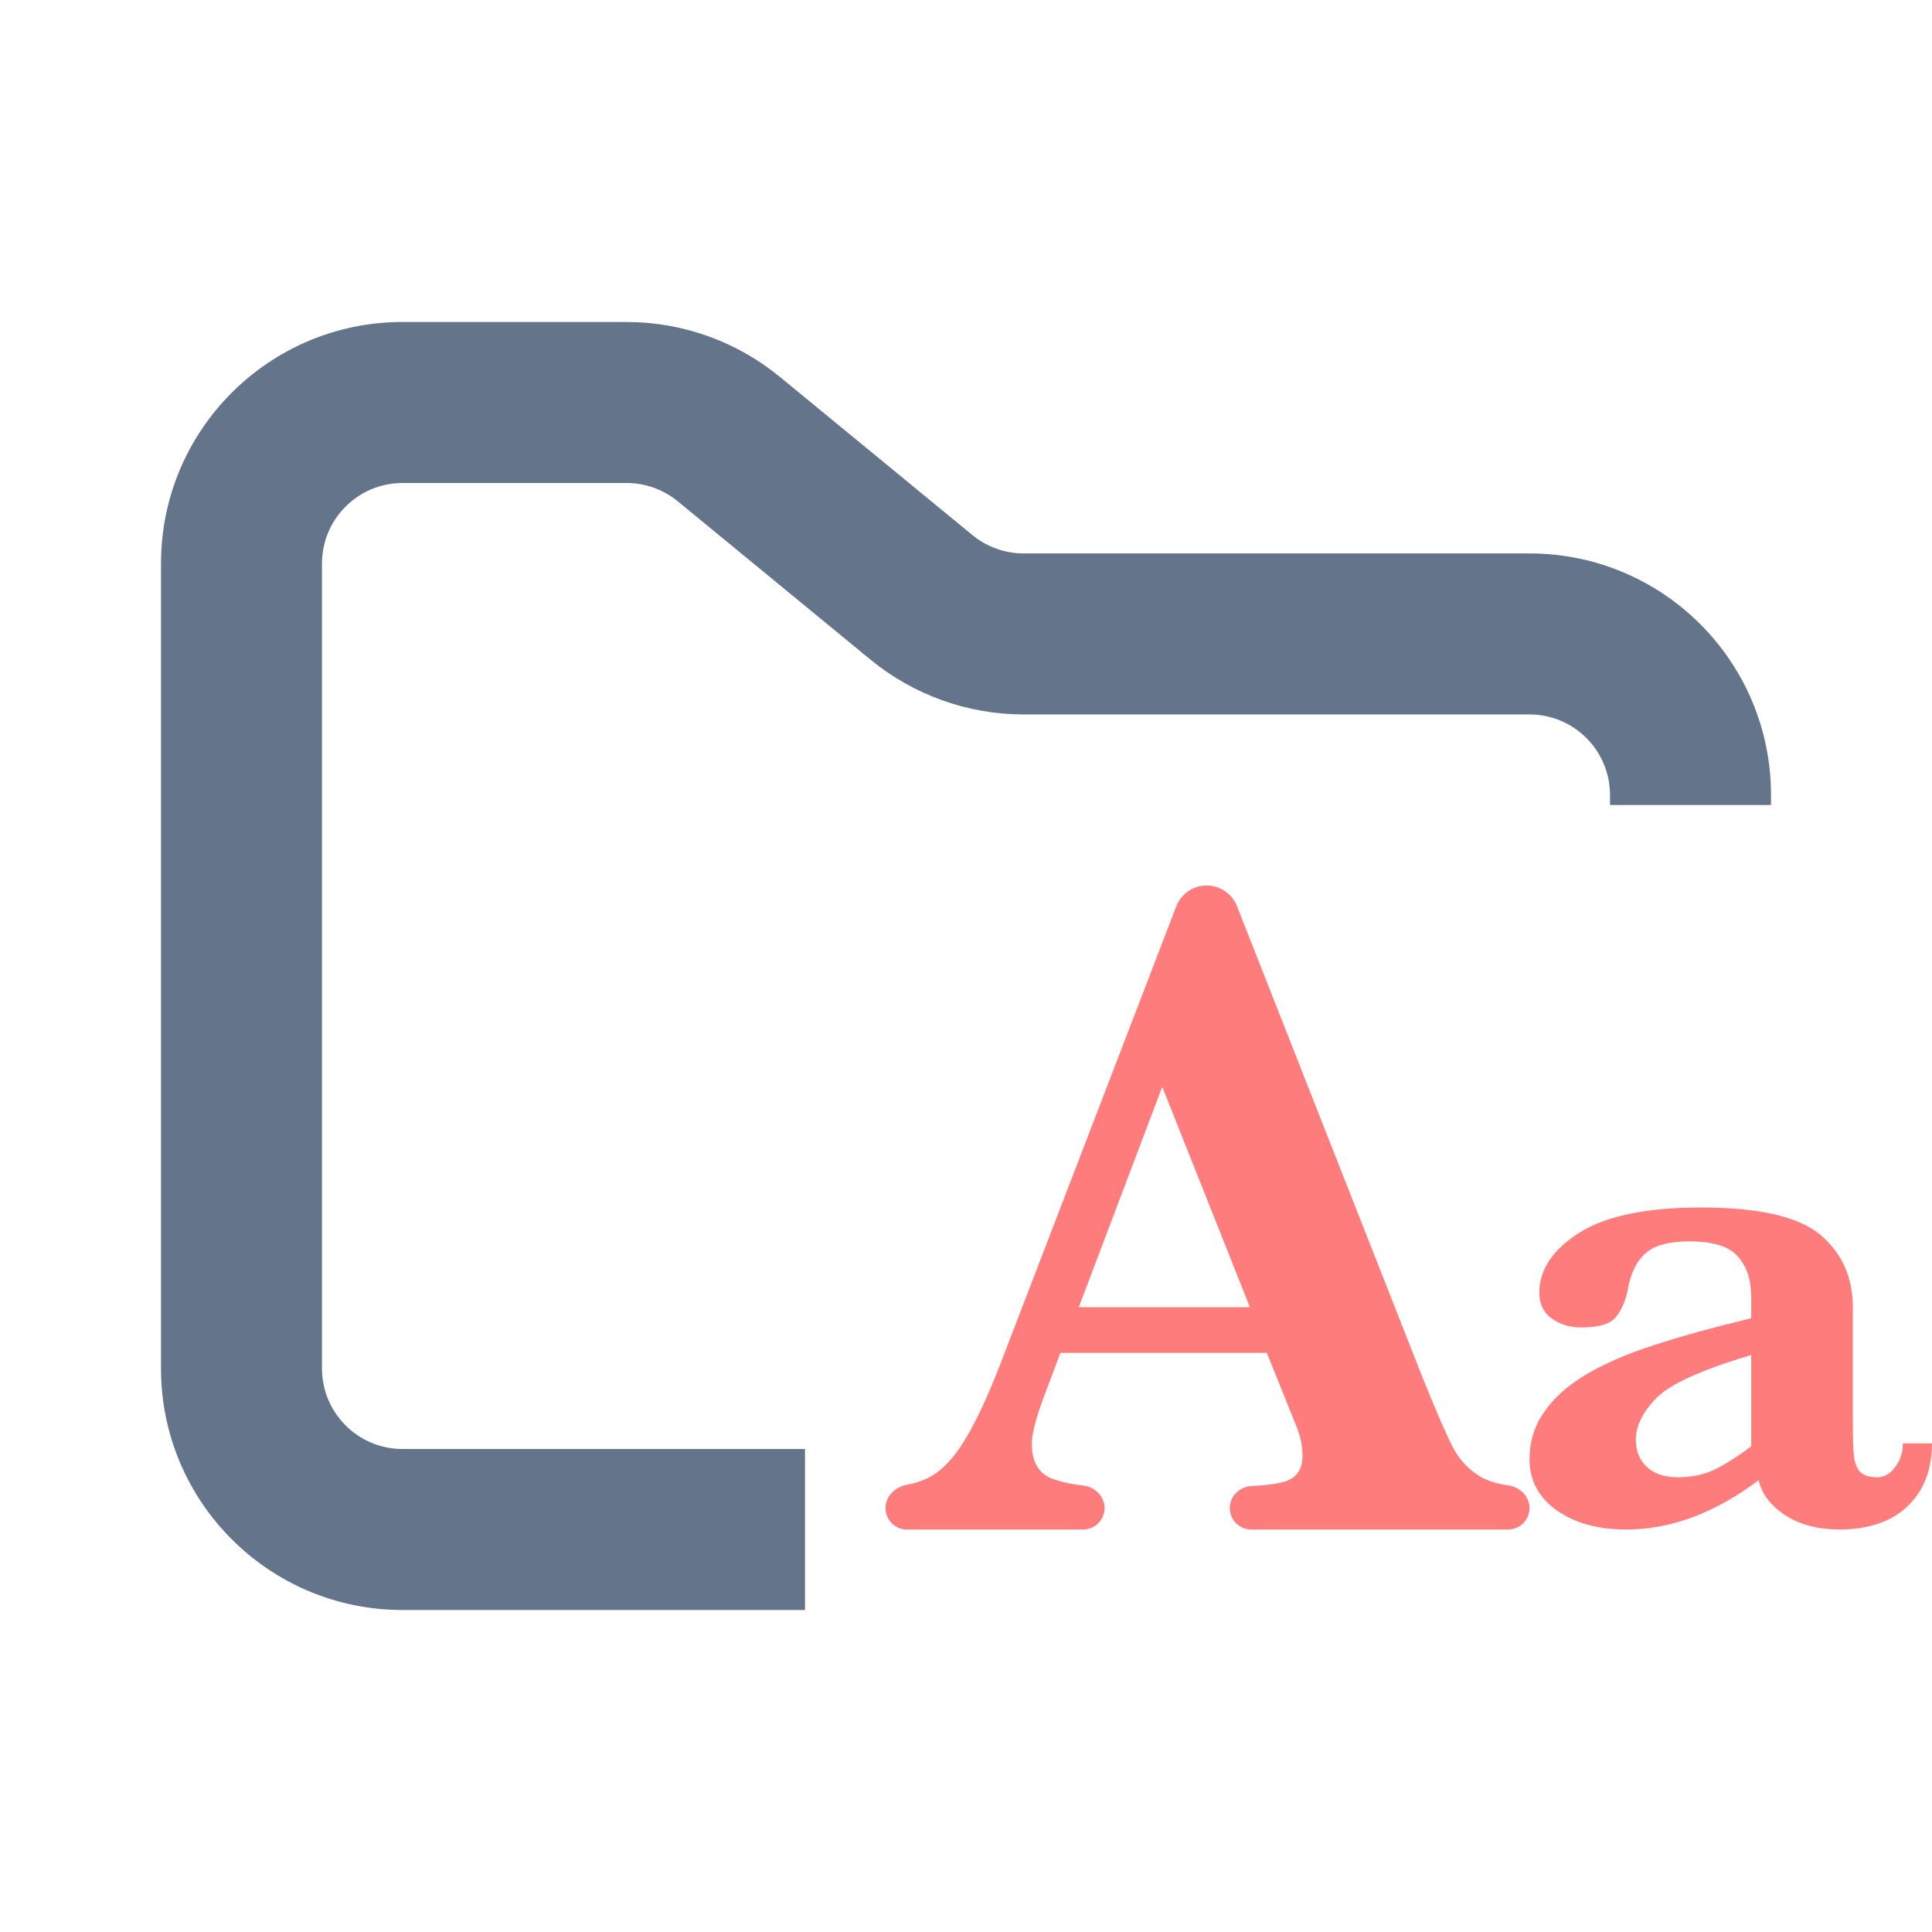 <svg width="24" height="24" viewBox="0 0 24 24" fill="none" xmlns="http://www.w3.org/2000/svg">
<path fill-rule="evenodd" clip-rule="evenodd" d="M5 4C3.343 4 2 5.343 2 7V17C2 18.657 3.343 20 5 20H10V18H5C4.448 18 4 17.552 4 17V7C4 6.448 4.448 6 5 6H7.784C8.015 6 8.24 6.08 8.419 6.227L10.812 8.193C11.349 8.634 12.022 8.875 12.716 8.875H19C19.552 8.875 20 9.323 20 9.875V10H22V9.875C22 8.218 20.657 6.875 19 6.875H12.716C12.485 6.875 12.26 6.795 12.081 6.648L9.688 4.682C9.151 4.241 8.478 4 7.784 4H5Z" fill="#64748B"/>
<path d="M19 18.734C19 18.881 18.881 19 18.734 19H15.543C15.396 19 15.277 18.881 15.277 18.734C15.277 18.587 15.396 18.469 15.543 18.461C15.724 18.452 15.865 18.433 15.964 18.404C16.108 18.358 16.18 18.251 16.18 18.085C16.18 17.97 16.157 17.852 16.11 17.732L15.737 16.806H13.173L12.981 17.316C12.872 17.601 12.818 17.808 12.818 17.935C12.818 18.166 12.907 18.313 13.086 18.375C13.198 18.413 13.321 18.439 13.455 18.454C13.601 18.47 13.721 18.587 13.721 18.734C13.721 18.881 13.602 19 13.455 19H11.266C11.119 19 11 18.881 11 18.734C11 18.587 11.12 18.471 11.265 18.445C11.372 18.425 11.468 18.392 11.553 18.346C11.705 18.265 11.849 18.112 11.985 17.889C12.124 17.661 12.274 17.341 12.433 16.928L14.612 11.259C14.672 11.103 14.822 11 14.989 11C15.156 11 15.305 11.102 15.366 11.256L17.672 17.113C17.846 17.545 17.974 17.838 18.056 17.993C18.138 18.143 18.25 18.261 18.394 18.346C18.484 18.397 18.598 18.432 18.734 18.451C18.88 18.471 19 18.587 19 18.734ZM15.527 16.239L14.438 13.501L13.401 16.239H15.527Z" fill="#FF7C7C"/>
<path d="M24 17.93C24 18.162 23.949 18.36 23.848 18.525C23.747 18.686 23.61 18.806 23.437 18.886C23.268 18.962 23.075 19 22.86 19C22.586 19 22.358 18.941 22.175 18.822C21.992 18.7 21.883 18.555 21.847 18.387C21.303 18.796 20.755 19 20.203 19C19.851 19 19.563 18.921 19.338 18.762C19.113 18.601 19 18.389 19 18.127C19 17.91 19.06 17.715 19.181 17.542C19.302 17.365 19.478 17.208 19.709 17.071C19.944 16.934 20.223 16.813 20.546 16.71C20.869 16.603 21.272 16.492 21.754 16.376V16.115C21.754 15.899 21.699 15.73 21.588 15.608C21.48 15.483 21.28 15.421 20.986 15.421C20.735 15.421 20.554 15.469 20.443 15.567C20.332 15.664 20.259 15.812 20.223 16.01C20.197 16.151 20.148 16.266 20.076 16.358C20.008 16.446 19.863 16.49 19.641 16.49C19.504 16.49 19.383 16.454 19.279 16.381C19.174 16.307 19.122 16.199 19.122 16.056C19.122 15.773 19.287 15.526 19.616 15.315C19.946 15.105 20.451 15 21.133 15C21.851 15 22.343 15.113 22.611 15.338C22.881 15.564 23.017 15.866 23.017 16.243V17.688C23.017 17.871 23.021 18.005 23.031 18.09C23.041 18.176 23.067 18.241 23.11 18.287C23.155 18.329 23.225 18.351 23.32 18.351C23.405 18.351 23.478 18.31 23.54 18.227C23.605 18.145 23.638 18.046 23.638 17.93H24ZM21.754 17.967V16.833C21.135 17.016 20.74 17.196 20.57 17.373C20.404 17.546 20.321 17.717 20.321 17.885C20.321 18.025 20.367 18.137 20.458 18.223C20.549 18.308 20.678 18.351 20.844 18.351C21.024 18.351 21.182 18.316 21.319 18.246C21.456 18.176 21.601 18.083 21.754 17.967Z" fill="#FF7C7C"/>
</svg>
